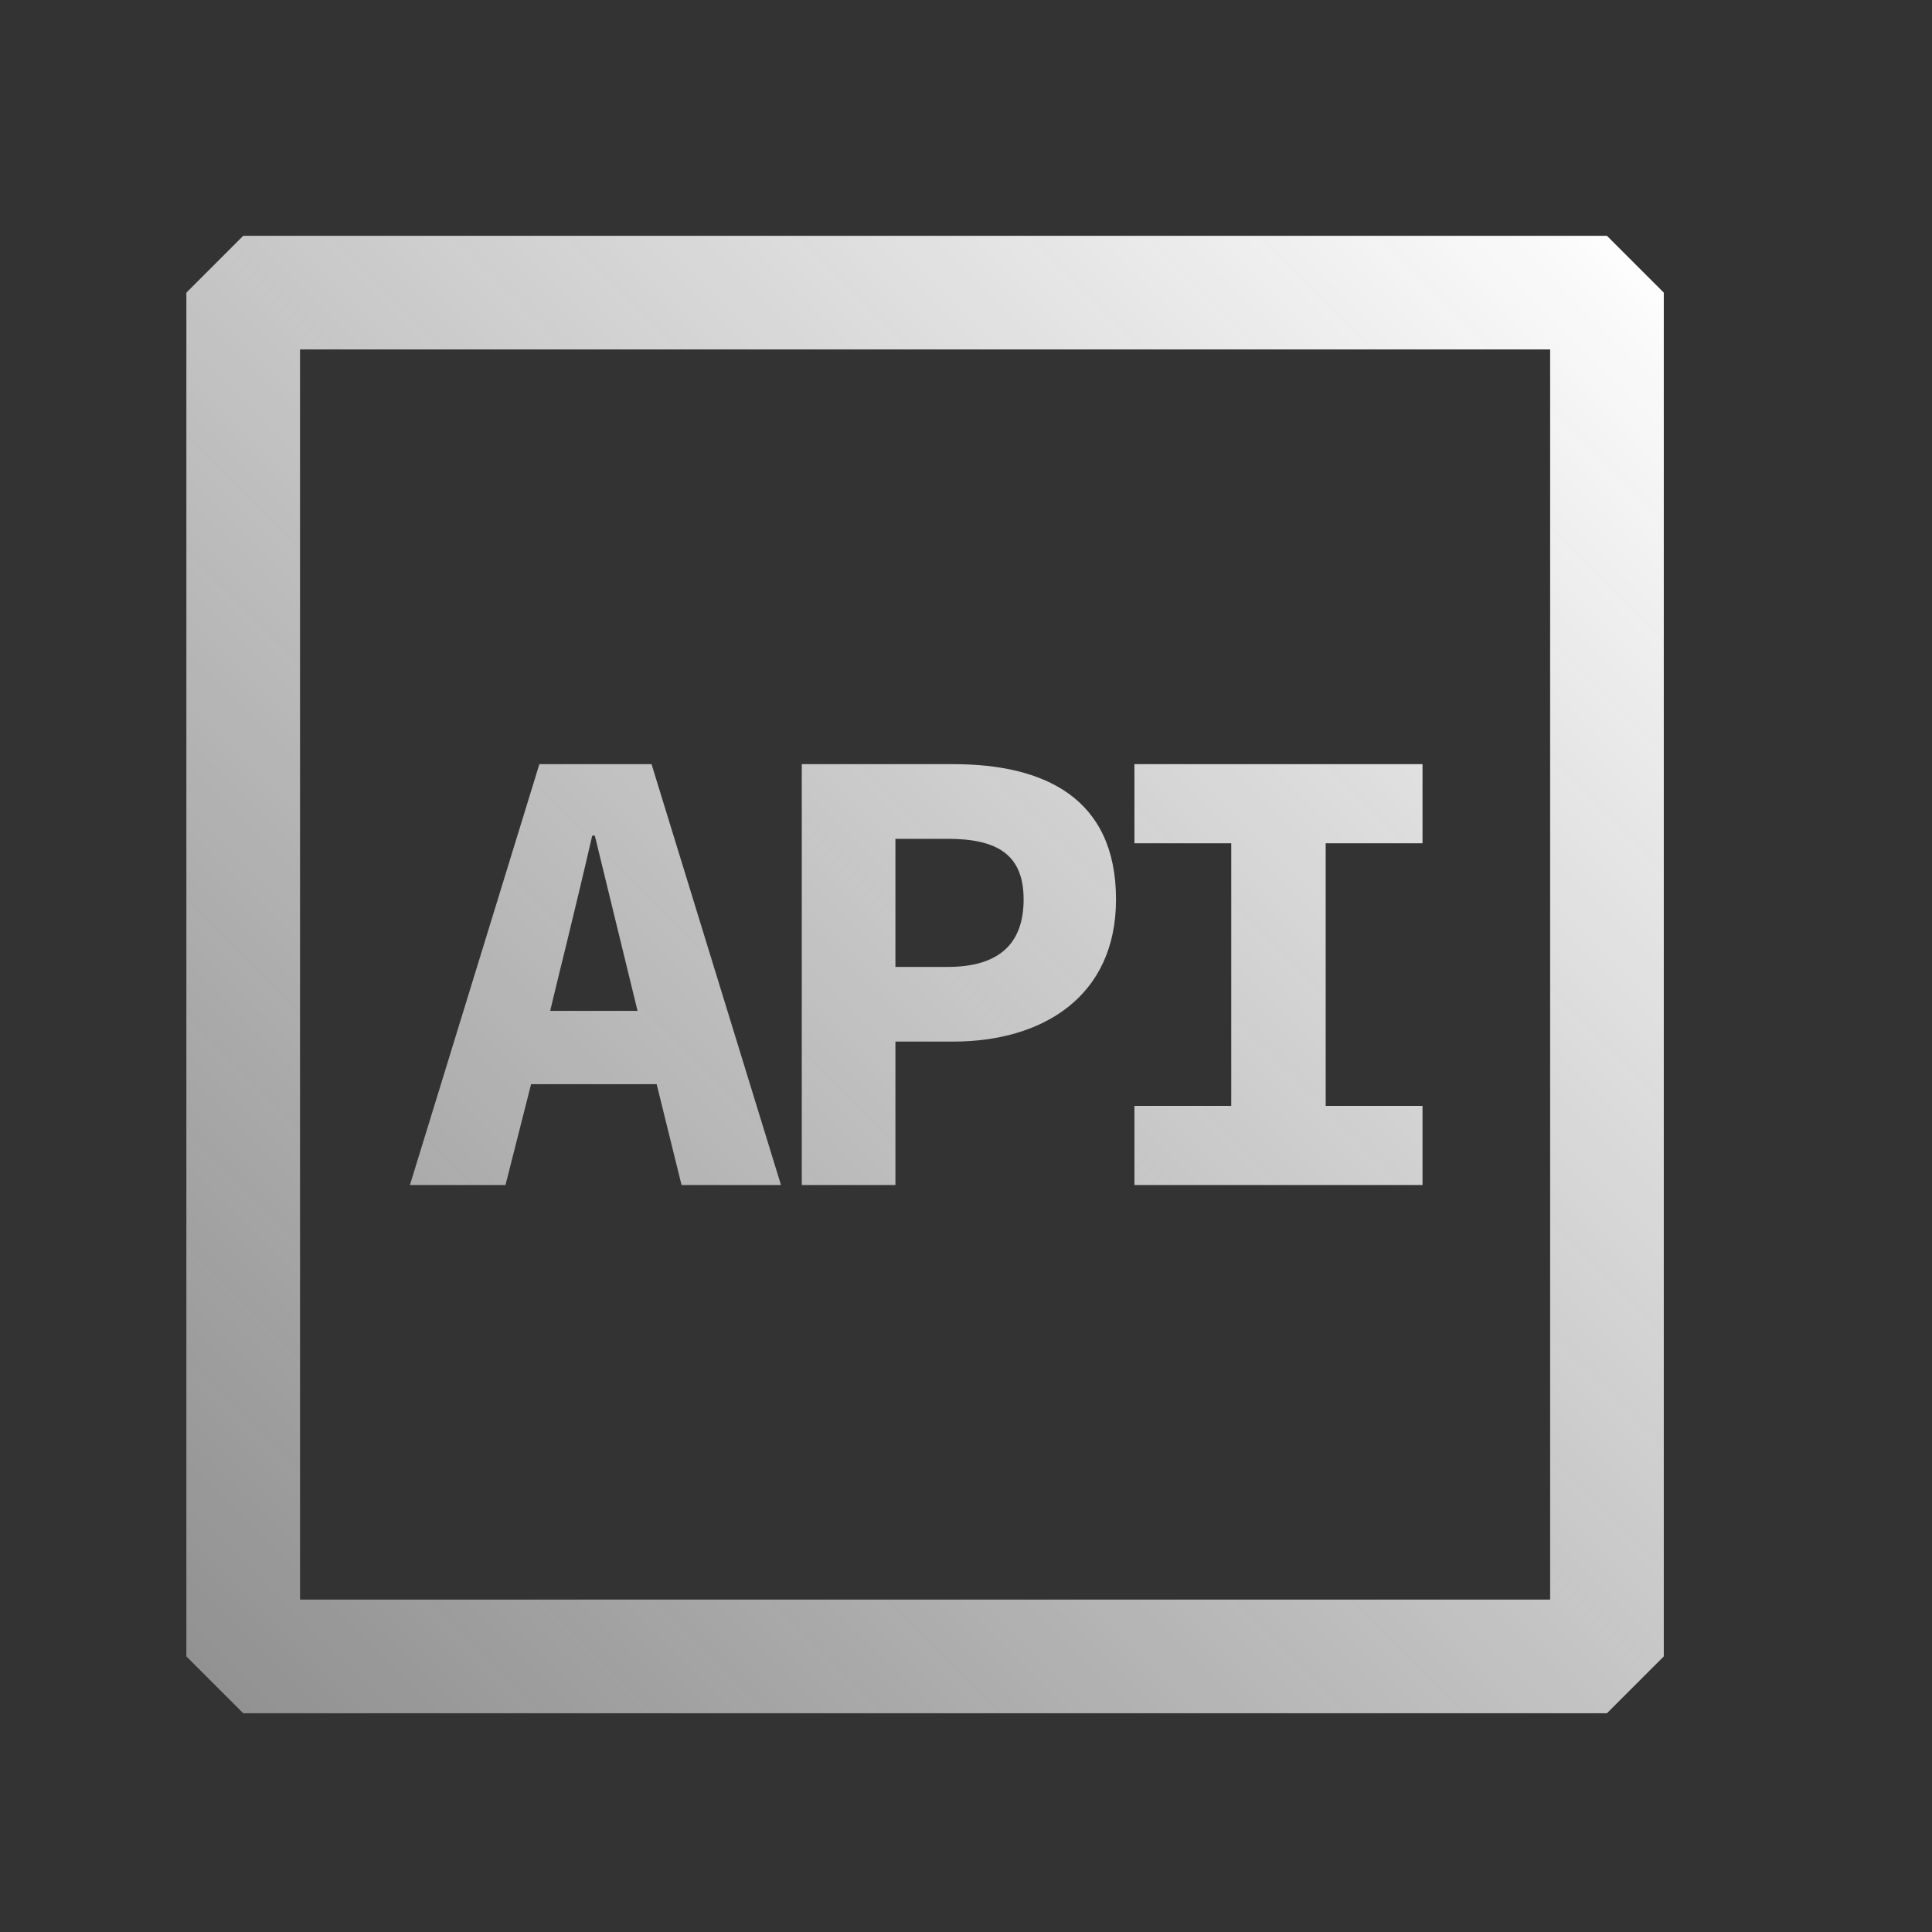 <svg width="17" height="17" viewBox="0 0 17 17" fill="none" xmlns="http://www.w3.org/2000/svg">
<rect x="0" y="0" width="17" height="17" fill="#333333" stroke="none"/>
<path fill-rule="evenodd" clip-rule="evenodd" d="M2.14 2.075L1.64 2.575V14.575L2.14 15.075H14.14L14.64 14.575V2.575L14.14 2.075H2.14ZM2.64 14.075V3.075H13.64V14.075H2.64ZM3.607 10.427H4.448L4.673 9.54H5.778L5.997 10.427H6.872L5.733 6.724H4.746L3.607 10.427ZM4.841 8.895L4.925 8.547L4.981 8.32C5.057 8.007 5.139 7.667 5.211 7.353H5.234L5.525 8.547L5.61 8.895H4.841ZM7.055 10.427H7.879V9.165H8.39C9.164 9.165 9.82 8.777 9.82 7.914C9.82 7.016 9.181 6.724 8.39 6.724H7.055V10.427ZM7.879 8.508V7.381H8.339C8.777 7.381 9.007 7.521 9.007 7.914C9.007 8.301 8.794 8.508 8.339 8.508H7.879ZM12.517 10.427H9.982V9.731H10.834V7.42H9.982V6.724H12.517V7.42H11.665V9.731H12.517V10.427Z" fill="url(#paint0_linear_1741_19842)"/>
<defs>
<linearGradient id="paint0_linear_1741_19842" x1="1.64" y1="15.075" x2="14.64" y2="2.075" gradientUnits="userSpaceOnUse">
<stop stop-color="#EDEDED" stop-opacity="0.5"/>
<stop offset="1" stop-color="white"/>
</linearGradient>
</defs>
</svg>
